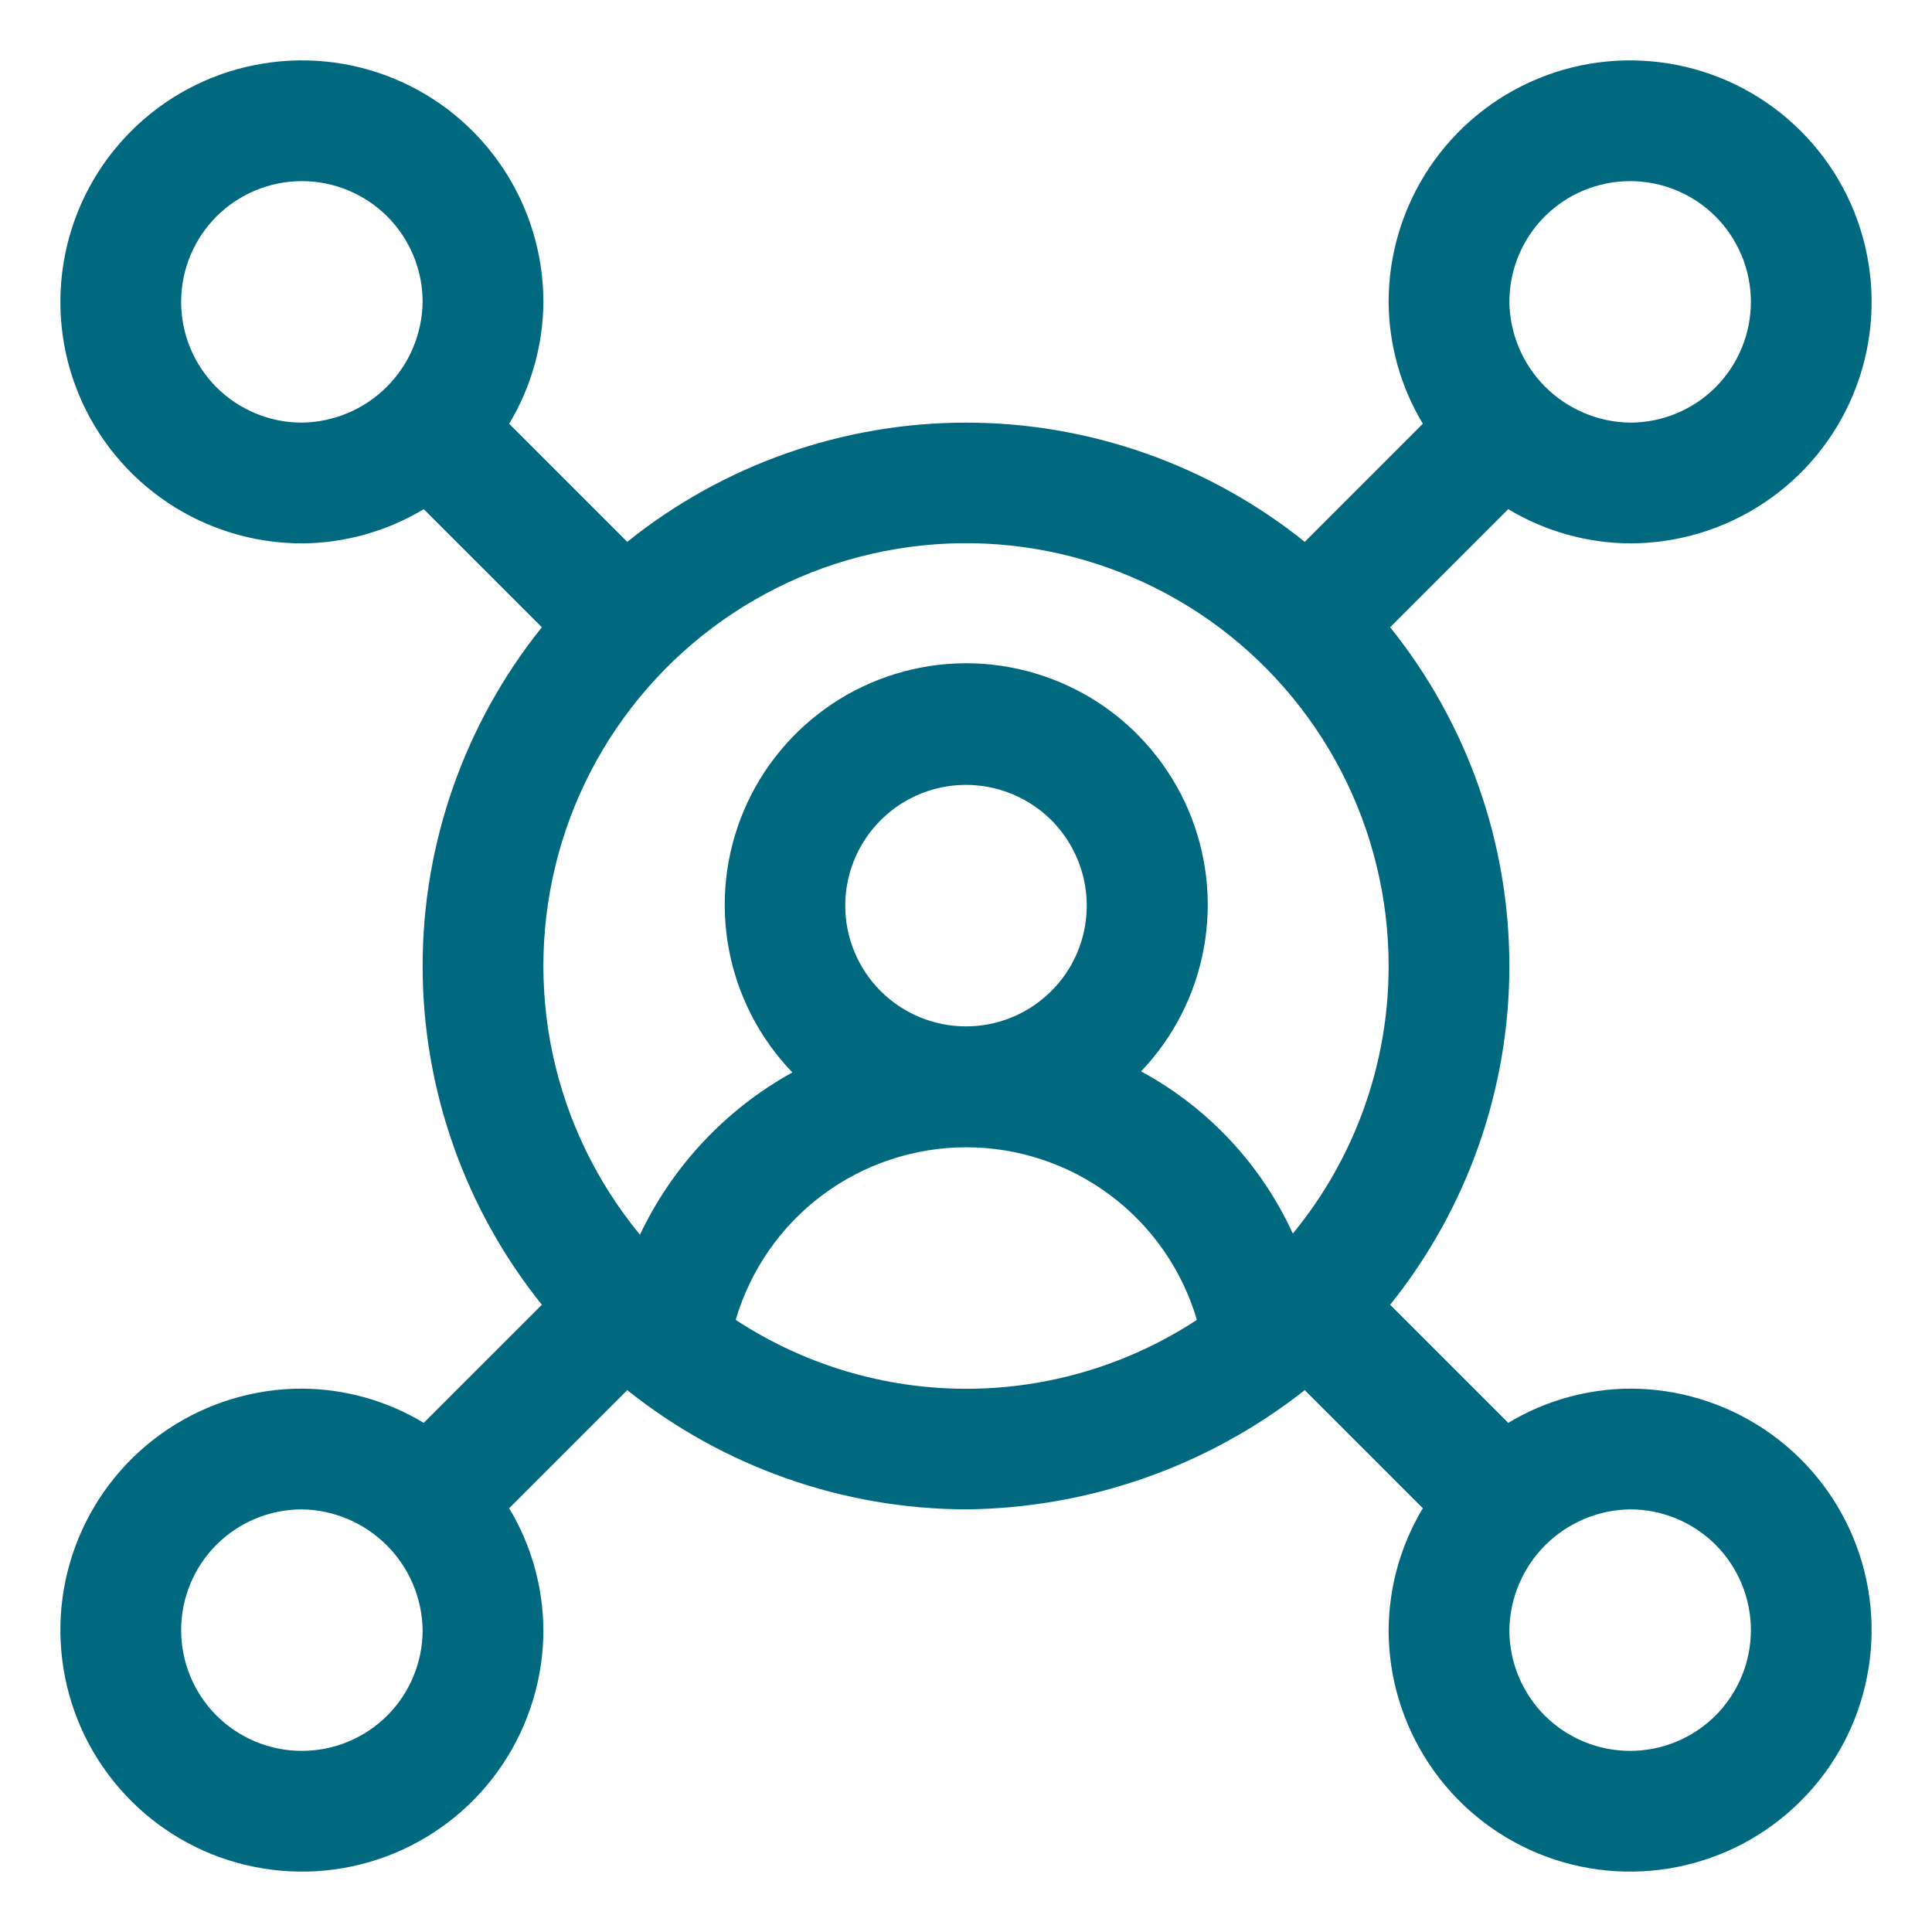 <svg width="24" height="24" viewBox="0 0 24 24" fill="none" xmlns="http://www.w3.org/2000/svg">
<path d="M20.25 6.75C20.843 6.75 21.423 6.574 21.917 6.244C22.41 5.915 22.795 5.446 23.022 4.898C23.249 4.35 23.308 3.747 23.192 3.165C23.077 2.583 22.791 2.048 22.371 1.629C21.952 1.209 21.417 0.923 20.835 0.808C20.253 0.692 19.65 0.751 19.102 0.978C18.554 1.205 18.085 1.59 17.756 2.083C17.426 2.577 17.25 3.157 17.25 3.75C17.253 4.284 17.4 4.807 17.675 5.264L16.208 6.731C15.015 5.773 13.53 5.25 12 5.25C10.47 5.25 8.985 5.773 7.792 6.731L6.325 5.264C6.6 4.807 6.747 4.284 6.75 3.75C6.75 3.157 6.574 2.577 6.244 2.083C5.915 1.59 5.446 1.205 4.898 0.978C4.35 0.751 3.747 0.692 3.165 0.808C2.583 0.923 2.048 1.209 1.629 1.629C1.209 2.048 0.923 2.583 0.808 3.165C0.692 3.747 0.751 4.35 0.978 4.898C1.205 5.446 1.59 5.915 2.083 6.244C2.577 6.574 3.157 6.75 3.75 6.75C4.284 6.747 4.807 6.6 5.264 6.325L6.731 7.792C5.773 8.985 5.25 10.47 5.25 12C5.25 13.53 5.773 15.015 6.731 16.208L5.264 17.675C4.807 17.4 4.284 17.253 3.75 17.25C3.157 17.25 2.577 17.426 2.083 17.756C1.59 18.085 1.205 18.554 0.978 19.102C0.751 19.65 0.692 20.253 0.808 20.835C0.923 21.417 1.209 21.952 1.629 22.371C2.048 22.791 2.583 23.077 3.165 23.192C3.747 23.308 4.35 23.249 4.898 23.022C5.446 22.795 5.915 22.41 6.244 21.917C6.574 21.423 6.75 20.843 6.75 20.25C6.747 19.716 6.6 19.193 6.325 18.736L7.792 17.269C8.987 18.223 10.47 18.745 12 18.75C13.528 18.735 15.008 18.214 16.208 17.269L17.675 18.736C17.4 19.193 17.253 19.716 17.25 20.25C17.25 20.843 17.426 21.423 17.756 21.917C18.085 22.41 18.554 22.795 19.102 23.022C19.65 23.249 20.253 23.308 20.835 23.192C21.417 23.077 21.952 22.791 22.371 22.371C22.791 21.952 23.077 21.417 23.192 20.835C23.308 20.253 23.249 19.65 23.022 19.102C22.795 18.554 22.41 18.085 21.917 17.756C21.423 17.426 20.843 17.25 20.25 17.25C19.716 17.253 19.193 17.4 18.736 17.675L17.269 16.208C18.227 15.015 18.75 13.53 18.75 12C18.75 10.47 18.227 8.985 17.269 7.792L18.736 6.325C19.193 6.6 19.716 6.747 20.25 6.75ZM20.25 2.25C20.648 2.25 21.029 2.408 21.311 2.689C21.592 2.971 21.75 3.352 21.75 3.75C21.75 4.148 21.592 4.529 21.311 4.811C21.029 5.092 20.648 5.25 20.25 5.25C19.854 5.245 19.476 5.085 19.195 4.805C18.915 4.525 18.755 4.146 18.75 3.75C18.75 3.352 18.908 2.971 19.189 2.689C19.471 2.408 19.852 2.25 20.25 2.25ZM17.25 12C17.251 13.213 16.83 14.388 16.06 15.324C15.667 14.466 15.005 13.758 14.175 13.309C14.581 12.883 14.852 12.348 14.956 11.769C15.06 11.19 14.991 10.594 14.759 10.054C14.526 9.514 14.14 9.054 13.649 8.731C13.157 8.409 12.582 8.238 11.994 8.239C11.406 8.241 10.832 8.416 10.342 8.741C9.853 9.067 9.469 9.529 9.24 10.07C9.011 10.611 8.946 11.208 9.053 11.786C9.16 12.364 9.435 12.898 9.843 13.322C9.017 13.779 8.354 14.485 7.95 15.338C7.414 14.688 7.042 13.919 6.866 13.096C6.69 12.272 6.715 11.418 6.938 10.606C7.161 9.794 7.576 9.048 8.149 8.43C8.721 7.812 9.434 7.341 10.226 7.056C11.019 6.772 11.868 6.682 12.703 6.795C13.538 6.908 14.333 7.22 15.022 7.704C15.71 8.189 16.273 8.833 16.66 9.58C17.048 10.328 17.25 11.158 17.25 12ZM10.5 11.25C10.5 10.953 10.588 10.663 10.753 10.417C10.918 10.17 11.152 9.978 11.426 9.864C11.7 9.751 12.002 9.721 12.293 9.779C12.584 9.837 12.851 9.98 13.061 10.189C13.27 10.399 13.413 10.666 13.471 10.957C13.529 11.248 13.499 11.55 13.386 11.824C13.272 12.098 13.08 12.332 12.833 12.497C12.587 12.662 12.297 12.75 12 12.75C11.602 12.75 11.221 12.592 10.939 12.311C10.658 12.029 10.5 11.648 10.5 11.25ZM2.25 3.75C2.25 3.352 2.408 2.971 2.689 2.689C2.971 2.408 3.352 2.25 3.75 2.25C4.148 2.25 4.529 2.408 4.811 2.689C5.092 2.971 5.25 3.352 5.25 3.75C5.245 4.146 5.085 4.525 4.805 4.805C4.525 5.085 4.146 5.245 3.75 5.25C3.352 5.25 2.971 5.092 2.689 4.811C2.408 4.529 2.25 4.148 2.25 3.75ZM3.75 21.75C3.352 21.75 2.971 21.592 2.689 21.311C2.408 21.029 2.25 20.648 2.25 20.25C2.25 19.852 2.408 19.471 2.689 19.189C2.971 18.908 3.352 18.75 3.75 18.75C4.146 18.756 4.524 18.916 4.804 19.196C5.085 19.476 5.244 19.854 5.25 20.25C5.25 20.648 5.092 21.029 4.811 21.311C4.529 21.592 4.148 21.75 3.75 21.75ZM9.139 16.396C9.321 15.777 9.698 15.234 10.214 14.847C10.731 14.461 11.358 14.252 12.003 14.252C12.648 14.252 13.276 14.461 13.792 14.847C14.309 15.234 14.686 15.777 14.868 16.396C14.017 16.954 13.021 17.252 12.003 17.252C10.986 17.252 9.99 16.954 9.139 16.396ZM21.75 20.25C21.75 20.648 21.592 21.029 21.311 21.311C21.029 21.592 20.648 21.75 20.25 21.75C19.852 21.75 19.471 21.592 19.189 21.311C18.908 21.029 18.75 20.648 18.75 20.25C18.755 19.854 18.915 19.476 19.195 19.195C19.476 18.915 19.854 18.755 20.25 18.75C20.648 18.75 21.029 18.908 21.311 19.189C21.592 19.471 21.75 19.852 21.75 20.25Z" fill="#006980"/>
</svg>

